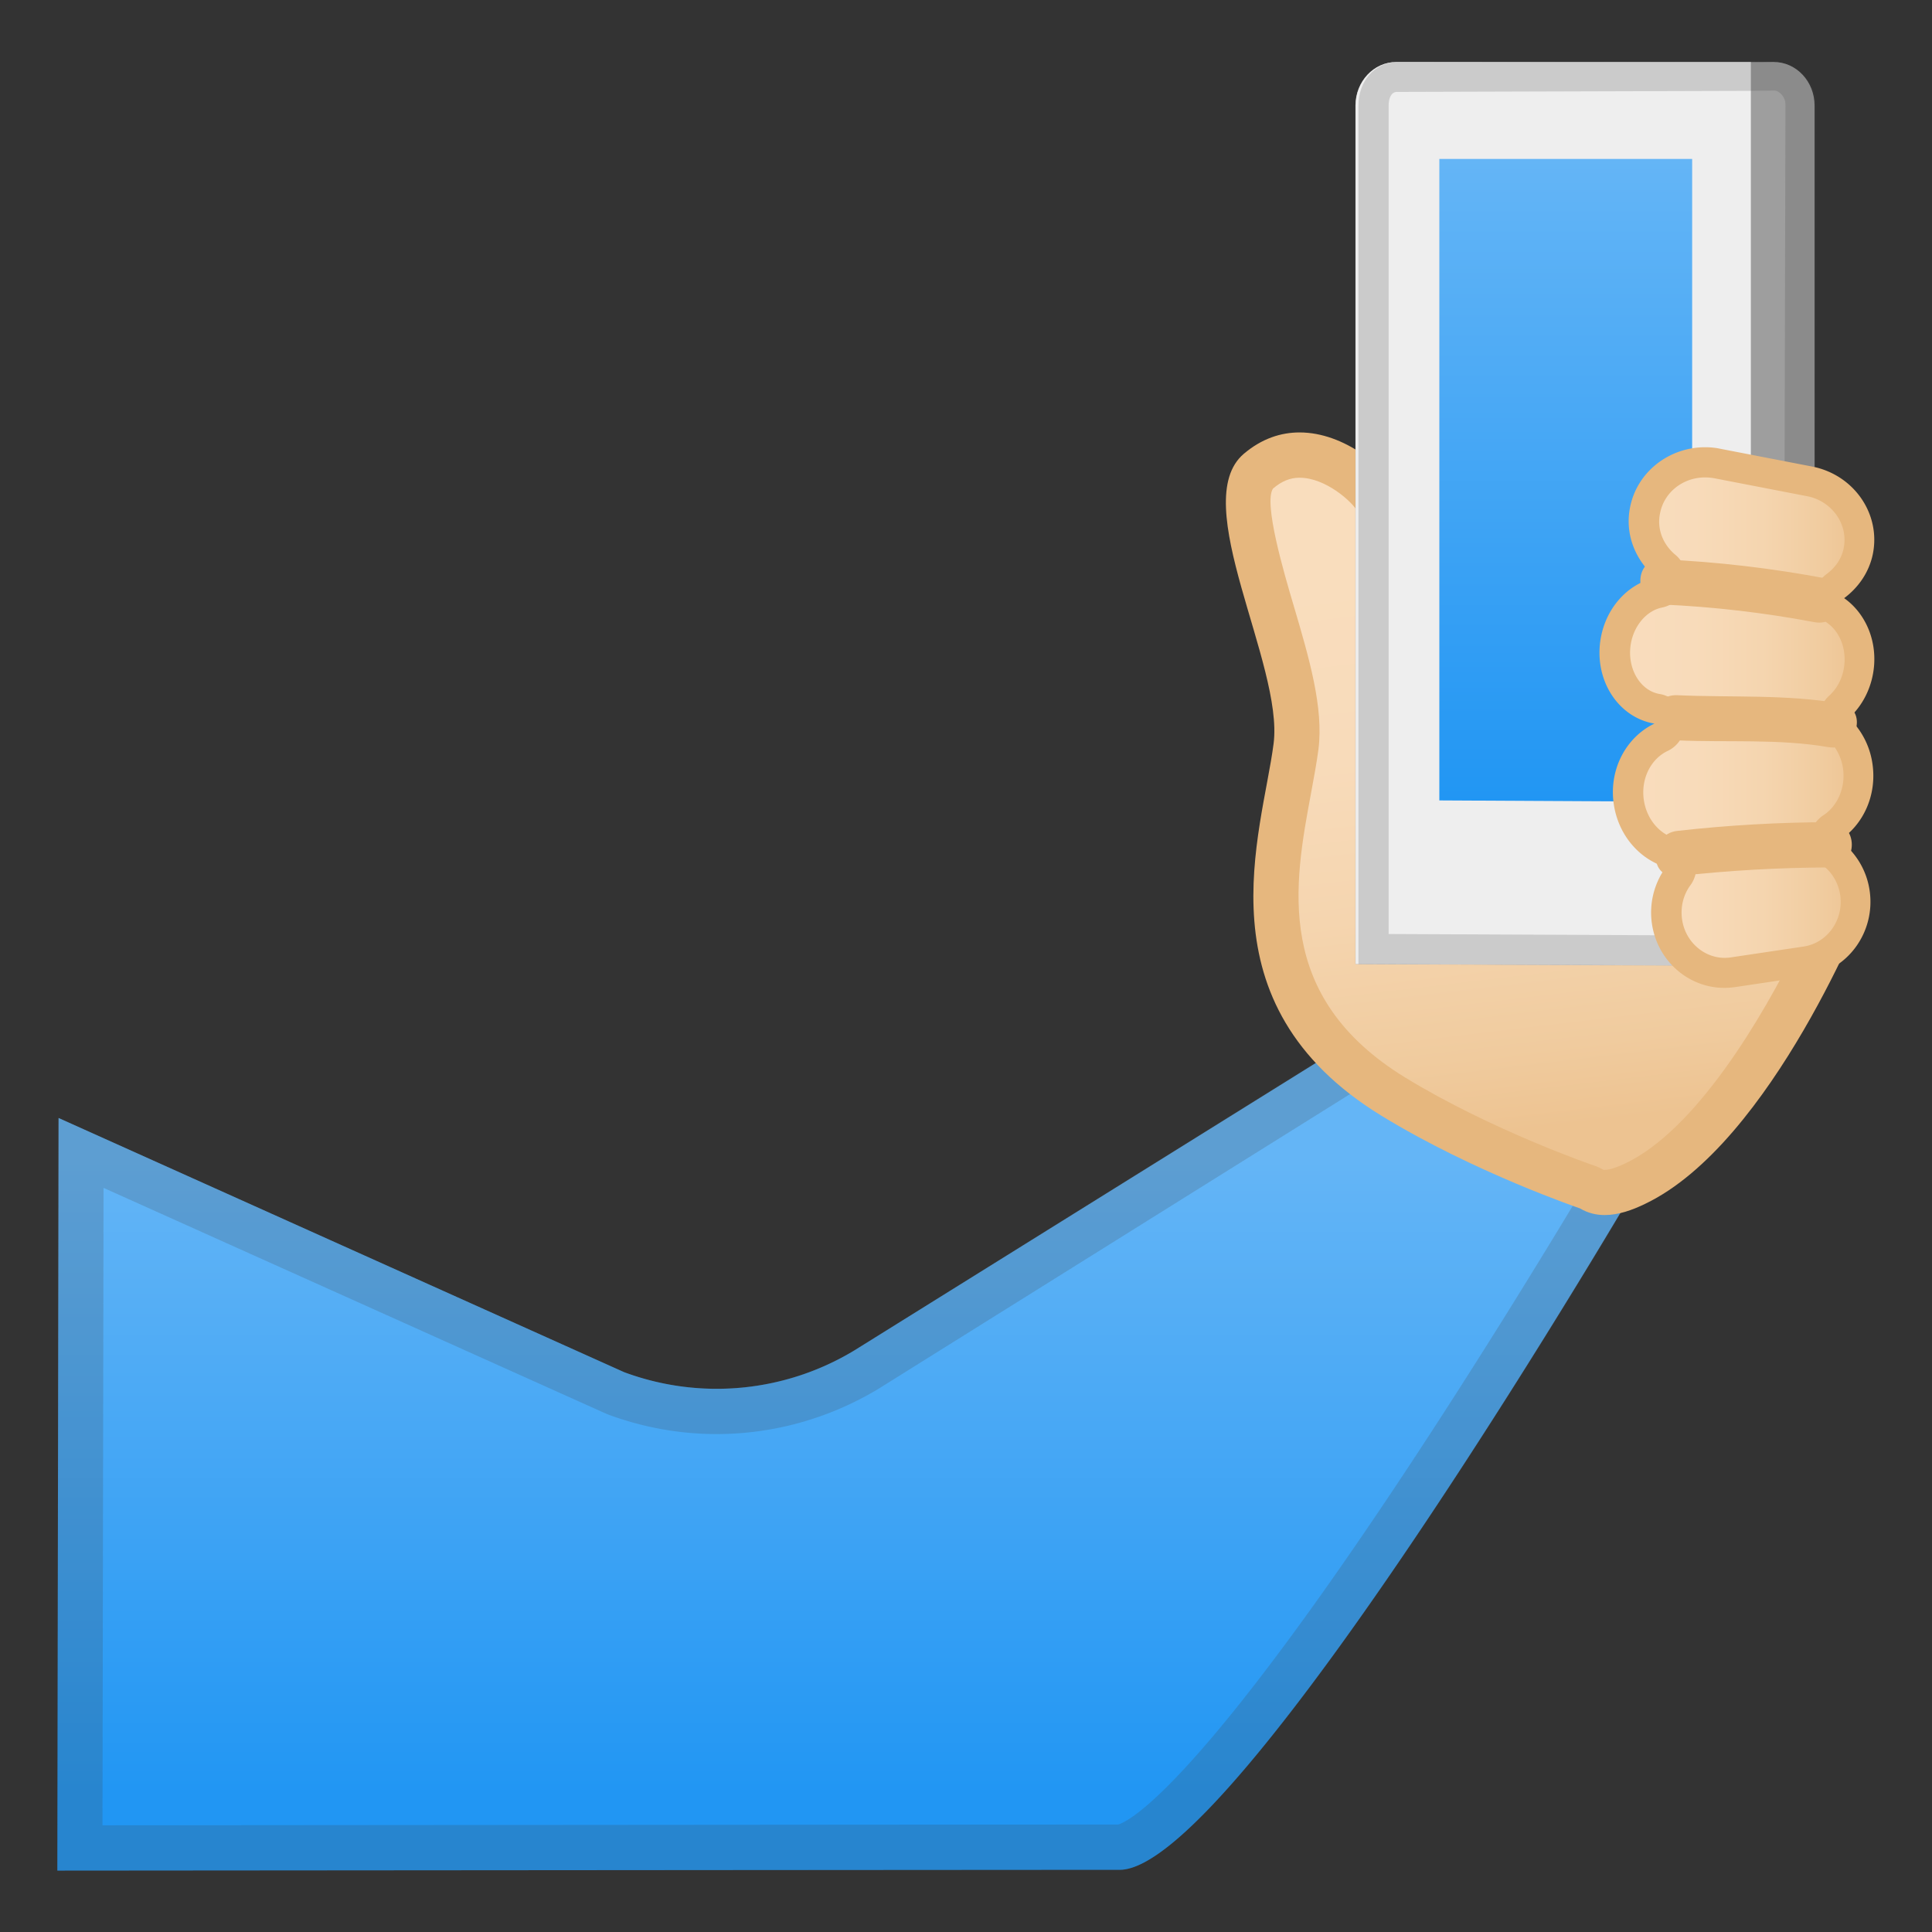 <svg viewBox="0 0 128 128" xmlns="http://www.w3.org/2000/svg" xmlns:xlink="http://www.w3.org/1999/xlink"><rect x="0" y="0" width="128" height="128" fill="#333333" stroke="none"/><linearGradient id="a" x1="56.3" x2="56.3" y1="76.893" y2="118.9" gradientUnits="userSpaceOnUse"><stop stop-color="#64B5F6" offset="0"/><stop stop-color="#2196F3" offset="1"/></linearGradient><path d="M74.18 123.88c-7.44 0-70.38.05-70.38.05l.08-49.86 37.47 16.84a17.62 17.62 0 0 0 15.25-1.44l33.6-20.93 18.6 9.38s-26.81 45.96-34.62 45.96z" fill="url(#a)"/><path d="m90.27 71.97 14.44 7.07c-2.39 3.98-7.08 11.67-12.23 19.4-13.58 20.38-17.8 22.27-18.4 22.44-6.8 0-54.73.04-67.29.05l.07-42.23 33.25 14.94c.06.03.12.05.19.08 2.3.85 4.72 1.29 7.18 1.29 3.76 0 7.45-1.03 10.71-2.99l32.08-20.05m-.18-3.43-33.5 20.93a17.661 17.661 0 0 1-9.12 2.54c-2.07 0-4.15-.36-6.13-1.1L3.87 74.07l-.07 49.86s62.94-.05 70.38-.05c7.81 0 34.78-46.11 34.78-46.11l-18.87-9.23z" fill="#424242" opacity=".2"/><linearGradient id="b" x1="100.11" x2="104.64" y1="36.431" y2="74.468" gradientUnits="userSpaceOnUse"><stop stop-color="#F9DDBD" offset="0"/><stop stop-color="#F8DBBA" offset=".327"/><stop stop-color="#F5D5AF" offset=".604"/><stop stop-color="#F0CB9E" offset=".862"/><stop stop-color="#EDC391" offset="1"/></linearGradient><path d="M106.31 79.01c-.33 0-.6-.07-.85-.22-.09-.06-.19-.1-.29-.14-.07-.02-6.95-2.38-12.84-5.98-9.63-5.9-8.07-14.27-6.93-20.39.19-1 .36-1.95.47-2.81.31-2.44-.61-5.57-1.58-8.88-1.06-3.61-2.39-8.1-.91-9.36.84-.71 1.73-1.06 2.73-1.06 2.34 0 4.61 1.99 5.17 3.06.85 1.61 2.82 6.75 1.8 11.15-.12.5-.25 1.04-.4 1.6-1.02 3.96-2.57 9.95 1.81 12.79 2.18 1.42 5.54 2.07 10.57 2.07 1.43 0 2.8-.05 4.02-.09.94-.03 1.79-.06 2.49-.06 4.12 0 7.78.24 9.92.41-1.9 4.22-6.99 14.4-13.14 17.34-.84.37-1.5.57-2.04.57z" fill="url(#b)"/><path d="M86.1 31.65c1.73 0 3.5 1.6 3.85 2.25 1.08 2.05 2.48 6.6 1.66 10.11-.11.49-.25 1.01-.39 1.56-1.06 4.11-2.84 11 2.45 14.43 2.47 1.6 5.98 2.32 11.39 2.32 1.45 0 2.84-.05 4.07-.09.95-.03 1.77-.06 2.43-.06 2.92 0 5.59.12 7.66.25-2.5 5.11-6.87 12.42-11.52 14.65-.8.38-1.21.44-1.39.44-.05 0-.07 0-.08-.01-.19-.11-.38-.2-.59-.27-.07-.02-6.8-2.33-12.54-5.84-8.75-5.36-7.36-12.83-6.24-18.84.19-1.03.37-2 .49-2.9.35-2.76-.61-6.03-1.63-9.49-.66-2.22-2.02-6.85-1.38-7.79.57-.49 1.13-.72 1.76-.72m0-3c-1.23 0-2.5.4-3.7 1.42-3.74 3.19 2.65 13.96 1.98 19.19-.76 5.94-5.03 17.21 7.16 24.67 6.11 3.74 13.14 6.13 13.14 6.13.52.31 1.07.44 1.63.44.9 0 1.82-.32 2.68-.74 8.42-4.02 14.69-20 14.69-20s-5.4-.61-12.12-.61c-1.61 0-3.98.16-6.5.16-3.57 0-7.42-.31-9.76-1.83-3.99-2.59-1.69-8.83-.77-12.79 1.08-4.66-.81-10.06-1.93-12.18-.79-1.5-3.51-3.86-6.5-3.86z" fill="#E6B77E"/><path d="m120.22 63.99-30.42-.12V6.99c0-1.59 1.21-2.88 2.7-2.88h25.02c1.49 0 2.7 1.29 2.7 2.88v57z" fill="#9E9E9E"/><path d="m116 63.99-26.19-.12V6.99c0-1.59 1.21-2.88 2.7-2.88H116v59.88z" fill="#eee"/><linearGradient id="c" x1="103.74" x2="103.74" y1="53.117" y2="10.529" gradientUnits="userSpaceOnUse"><stop stop-color="#2196F3" offset="0"/><stop stop-color="#64B5F6" offset="1"/></linearGradient><path fill="url(#c)" d="m112.11 53.12-16.75-.09v-42.5h16.75z"/><path d="m115.98 6.02 1.5-.02h.06c.35 0 .75.42.75.92l-.13 55.04-2.4.03h-.01c-.08 0-.03-.01-.11 0L92 61.88V6.99c0-.48.17-.9.55-.9l23.43-.07m.02-1.95-23.45.05C91.06 4.12 90 5.4 90 6.99v56.89l26 .12v-.02l4.27.02.07-57c0-1.59-1.29-2.87-2.78-2.87L116 4.07z" fill="#424242" opacity=".2"/><linearGradient id="d" x1="106.97" x2="123.21" y1="47.538" y2="47.538" gradientUnits="userSpaceOnUse"><stop stop-color="#F9DDBD" offset="0"/><stop stop-color="#F8DBBA" offset=".327"/><stop stop-color="#F5D5AF" offset=".604"/><stop stop-color="#F0CB9E" offset=".862"/><stop stop-color="#EDC391" offset="1"/></linearGradient><path d="M114.25 64.45c-1.9 0-3.54-1.47-3.81-3.42-.15-1.07.11-2.13.75-2.99.19-.26.25-.6.14-.91a.983.983 0 0 0-.66-.64c-1.43-.43-2.51-1.74-2.75-3.34-.27-1.81.61-3.58 2.13-4.31.39-.19.62-.61.56-1.04s-.4-.77-.83-.85c-1.73-.29-2.96-2.09-2.79-4.1.15-1.8 1.35-3.28 2.91-3.6a.993.993 0 0 0 .44-1.74c-1.13-.94-1.64-2.33-1.36-3.71.37-1.83 2.05-3.16 3.99-3.16.27 0 .55.03.82.08l6.1 1.18c1.1.21 2.05.83 2.66 1.74.57.86.78 1.88.58 2.87-.24 1.17-.95 1.91-1.51 2.32-.26.19-.41.5-.4.82 0 .32.16.62.42.81 1.08.76 1.68 2.14 1.56 3.6a4.252 4.252 0 0 1-1.34 2.79c-.2.19-.32.45-.33.72 0 .28.11.54.3.73.68.66 1.11 1.5 1.25 2.43.25 1.66-.43 3.27-1.74 4.11a1.001 1.001 0 0 0-.05 1.65c.88.64 1.45 1.59 1.6 2.68.31 2.18-1.15 4.21-3.26 4.53l-4.83.72c-.18.01-.37.03-.55.03z" fill="url(#d)"/><path d="M112.97 31.63c.21 0 .42.02.63.06l6.1 1.18a3.1 3.1 0 0 1 2.02 1.32c.42.63.58 1.39.43 2.12-.17.86-.71 1.41-1.13 1.72a1.996 1.996 0 0 0 .04 3.24c.79.56 1.23 1.59 1.14 2.7-.07.84-.43 1.6-1.02 2.13-.41.37-.64.9-.65 1.45s.21 1.08.61 1.47c.36.35.82.96.96 1.86.19 1.25-.33 2.5-1.29 3.13a1.998 1.998 0 0 0-.09 3.29c.66.48 1.08 1.2 1.2 2.01.23 1.64-.85 3.16-2.42 3.4l-4.83.72c-.13.02-.27.03-.41.03-1.4 0-2.62-1.1-2.82-2.56-.11-.81.08-1.61.56-2.26.38-.52.49-1.2.28-1.82s-.7-1.09-1.32-1.28c-1.06-.32-1.87-1.31-2.05-2.53-.21-1.38.44-2.72 1.58-3.26a1.995 1.995 0 0 0-.53-3.77c-1.22-.2-2.08-1.54-1.95-3.03.11-1.34 1-2.48 2.11-2.7a1.995 1.995 0 0 0 .88-3.49c-.84-.7-1.23-1.73-1.02-2.74.26-1.4 1.52-2.39 2.99-2.39m0-2c-2.38 0-4.5 1.62-4.97 3.96-.37 1.8.35 3.55 1.7 4.68-1.94.4-3.51 2.2-3.71 4.5-.22 2.58 1.38 4.8 3.62 5.17-1.88.9-3.04 3.05-2.69 5.36.31 2.05 1.71 3.63 3.45 4.15a5.113 5.113 0 0 0-.93 3.72c.35 2.49 2.43 4.28 4.8 4.28.23 0 .46-.02.7-.05l4.83-.72c2.65-.39 4.49-2.93 4.1-5.66a5.03 5.03 0 0 0-2-3.35c1.58-1.02 2.5-3 2.18-5.1a5.215 5.215 0 0 0-1.55-3c.91-.83 1.54-2.05 1.66-3.44.16-1.88-.66-3.57-1.98-4.5.94-.7 1.65-1.71 1.9-2.92.54-2.67-1.26-5.26-4.02-5.8l-6.1-1.18c-.32-.07-.66-.1-.99-.1z" fill="#E6B77E"/><path d="M110.12 40.05c3.39.15 6.75.54 10.09 1.17 1.89.36 2.7-2.54.8-2.89-3.6-.68-7.23-1.11-10.89-1.27-1.93-.1-1.92 2.9 0 2.99zm1 9c3.34.15 6.71-.12 10.02.45 1.89.32 2.7-2.57.8-2.89-3.59-.62-7.19-.39-10.82-.55-1.93-.1-1.92 2.9 0 2.99zm0 9c3.37-.38 6.73-.57 10.12-.58 1.93-.01 1.93-3.01 0-3-3.39.01-6.75.2-10.12.58-1.9.21-1.92 3.21 0 3z" fill="#E6B77E"/><defs><path id="e" d="M159 4h120v120H159z"/></defs><clipPath id="f"><use xlink:href="#e"/></clipPath><g clip-path="url(#f)"><defs><path id="g" d="M155 0h128v128H155z"/></defs><clipPath id="h"><use xlink:href="#g"/></clipPath><g clip-path="url(#h)"><radialGradient id="i" cx="-90.447" cy="-77.266" r="137.58" gradientTransform="scale(-1 1) rotate(-45 32.5 124.931)" gradientUnits="userSpaceOnUse"><stop stop-color="#FFCA28" offset=".353"/><stop stop-color="#FFB300" offset=".872"/></radialGradient><path d="M134.73 186.77c-11.49 0-22.52-5.2-32.79-15.47-28.1-28.1-34.45-44.27-26.13-66.52 3.4-9.11 17.58-32.15 18.86-34.21 1.07-1.08 8.9-8.95 15.12-15.83 6.47-7.15 11.55-16.06 12.16-17.14a3.91 3.91 0 0 1 3.06-1.5c.67 0 1.31.18 1.87.53 7 4.32 9.36 9.53 7.23 15.93-1.55 4.66-5.81 9.55-9.24 13.48-3.98 4.57-6.61 7.59-5.63 10.13.16.4.3.83.44 1.24.64 1.88 1.31 3.83 3.11 3.83.75 0 1.46-.39 2.1-1.17 1.06-1.12 34.54-32.64 52.09-49.14 3.27-3.27 6.56-4.98 9.55-4.98 2.15 0 4.14.91 5.93 2.7 2.2 2.2 3.06 4.71 2.56 7.44-.47 2.57-2.13 5.34-4.8 8.01l-36.58 39.81c-.54.58-.53 1.49.03 2.06.29.3.68.46 1.08.46.35 0 .7-.12.98-.37l54.86-47.41c.03-.02.05-.05.08-.07 3.23-3.23 6.53-4.94 9.52-4.94 2.15 0 4.14.91 5.93 2.7 5.75 5.75 1.06 12.15-2.24 15.45l-8.21 7.79c-.59.56-.62 1.5-.07 2.11a1.502 1.502 0 0 0 2.1.1c2.92-2.63 5.87-4.01 8.54-4.01 2.15 0 4.14.91 5.93 2.7 2.2 2.2 3.06 4.71 2.56 7.44-.47 2.57-2.13 5.34-4.8 8.01-.03.03-.05.06-.08.09l-39.28 46.02a1.498 1.498 0 0 0 1.14 2.47c.35 0 .71-.12.99-.37l26.96-23.74c3.3-3.3 6.6-5.01 9.59-5.01 2.15 0 4.14.91 5.93 2.7 3.91 3.91 2.94 8.07-3.35 14.35-.59.56-61.17 58.51-71.75 65.83-5.58 3.87-14.53 8.5-25.35 8.5z" fill="url(#i)"/><path d="M186.53 27.45c1.76 0 3.35.74 4.87 2.26 1.86 1.86 2.56 3.86 2.14 6.11-.42 2.27-1.94 4.77-4.39 7.22l-.09.09-36.52 39.77a2.995 2.995 0 0 0 .06 4.12c.59.6 1.37.91 2.15.91.7 0 1.4-.24 1.96-.73l54.86-47.41c.06-.05.11-.1.16-.15 2.9-2.9 5.91-4.5 8.46-4.5 1.76 0 3.35.74 4.87 2.26 2.53 2.53 4.19 6.88-2.22 13.3l-8.18 7.77c-.37.34-.75.69-1.12 1.06a3.012 3.012 0 0 0-.03 4.22c.59.6 1.37.91 2.15.91.74 0 1.49-.27 2.07-.82l1-.95c2.63-2.36 5.22-3.6 7.51-3.6 1.76 0 3.35.74 4.87 2.26 1.86 1.86 2.56 3.86 2.14 6.11-.42 2.27-1.94 4.77-4.39 7.22-.06.06-.11.11-.16.17l-39.28 46.02a3.01 3.01 0 0 0 .18 4.09c.58.57 1.34.86 2.11.86.71 0 1.41-.25 1.98-.75l26.97-23.74c.05-.04.09-.09.14-.13 2.9-2.9 5.91-4.5 8.46-4.5 1.76 0 3.35.74 4.87 2.26 2.2 2.2 2.08 3.88 1.67 5.24-.58 1.9-2.21 4.18-4.99 6.97-1.5 1.43-61.16 58.48-71.57 65.69-5.43 3.76-14.08 8.23-24.52 8.23-11.08 0-21.75-5.06-31.73-15.03-14.27-14.27-22.36-24.88-26.22-34.4-3.95-9.75-3.82-19.16.43-30.53 3.29-8.79 16.91-31 18.64-33.8 1.46-1.46 9-9.08 15.05-15.76 6.38-7.06 11.43-15.79 12.29-17.3.45-.54 1.12-.85 1.81-.85a2 2 0 0 1 1.09.31c6.4 3.96 8.5 8.46 6.59 14.18-1.46 4.37-5.61 9.14-8.94 12.97-4.18 4.8-7.21 8.28-5.9 11.66.15.38.29.79.42 1.18.7 2.04 1.65 4.84 4.53 4.84.82 0 2.03-.28 3.18-1.62 1.71-1.73 31.96-30.21 52.04-49.09.02-.02.04-.04.07-.06 2.9-2.94 5.91-4.54 8.46-4.54m0-3c-3.61 0-7.31 2.11-10.58 5.38 0 0-51.53 48.45-52.22 49.27-.36.44-.67.62-.95.62-.95 0-1.44-2.26-2.15-4.11-1.36-3.52 11.71-13.06 14.89-22.6 3.39-10.18-4.46-15.57-7.86-17.68-.83-.51-1.75-.75-2.66-.75a5.4 5.4 0 0 0-4.31 2.18s-5.3 9.54-12.01 16.96-15.19 15.9-15.19 15.9-15.45 24.89-19.09 34.63c-8.92 23.87-.97 40.66 26.48 68.11 11.76 11.76 23.42 15.91 33.85 15.91 10.29 0 19.38-4.03 26.22-8.77 10.81-7.48 71.96-66.01 71.96-66.01 5.47-5.47 8.79-11.03 3.35-16.47-2.19-2.19-4.57-3.14-6.99-3.14-3.61 0-7.31 2.11-10.58 5.38L191.72 123 231 76.99c5.47-5.47 7.69-12.13 2.24-17.57-2.19-2.19-4.57-3.14-6.99-3.14-3.23 0-6.54 1.69-9.55 4.4l-1.03.98c.34-.34.68-.67 1.03-.98l8.24-7.82c5.47-5.47 7.69-12.13 2.24-17.57-2.19-2.19-4.57-3.14-6.99-3.14-3.61 0-7.31 2.11-10.58 5.38l-54.86 47.41 36.53-39.77c5.47-5.47 7.69-12.13 2.24-17.57-2.19-2.19-4.57-3.15-6.99-3.15z" fill="#EDA600"/><linearGradient id="j" x1="211.31" x2="243.34" y1="50.544" y2="20.375" gradientUnits="userSpaceOnUse"><stop stop-color="#D32F2F" offset=".079"/><stop stop-color="#F44336" offset=".79"/></linearGradient><path d="M228.95 47.31c-8.49 8.49-11.74 5.57-15.54 1.77s-6.72-7.06 1.77-15.54 18.45-12.28 22.26-8.48c3.79 3.8 0 13.76-8.49 22.25z" fill="url(#j)"/><linearGradient id="k" x1="174.06" x2="203.3" y1="31.662" y2="31.662" gradientUnits="userSpaceOnUse"><stop stop-color="#D32F2F" offset="0"/><stop stop-color="#F44336" offset=".644"/></linearGradient><path d="M193.34 40.78c-8.49 8.49-11.74 5.57-15.54 1.77s-6.72-7.06 1.77-15.54c8.49-8.49 18.45-12.28 22.26-8.48 3.79 3.8 0 13.76-8.49 22.25z" fill="url(#k)"/><linearGradient id="l" x1="217.93" x2="247.31" y1="100.02" y2="100.02" gradientUnits="userSpaceOnUse"><stop stop-color="#D32F2F" offset="0"/><stop stop-color="#F44336" offset=".644"/></linearGradient><path d="M236.59 109.09c-8.77 7.86-11.8 4.83-15.32.9s-6.21-7.27 2.56-15.13 18.73-11.05 22.25-7.12c3.52 3.92-.73 13.48-9.49 21.35z" fill="url(#l)"/><path d="M165.33 108.83a1.5 1.5 0 0 1-1.02-2.6L213.2 60.4c.61-.56 2.34-.7 2.9-.09s.3 1.94-.3 2.5l-49.44 45.62c-.3.27-.66.4-1.03.4z" fill="#EDA600"/><linearGradient id="m" x1="214.69" x2="242.26" y1="63.768" y2="63.768" gradientUnits="userSpaceOnUse"><stop stop-color="#D32F2F" offset="0"/><stop stop-color="#F44336" offset=".644"/></linearGradient><path d="M232.88 72.36c-8 8-11.07 5.25-14.66 1.67-3.59-3.59-6.34-6.66 1.67-14.66 8-8 17.4-11.58 20.99-8 3.58 3.59 0 12.99-8 20.99z" fill="url(#m)"/></g><g clip-path="url(#h)"><path fill="#C62828" d="m263.958 28.321 5.546 2.29-11.451 27.73-5.546-2.291z"/><linearGradient id="n" x1="705.59" x2="705.65" y1="37.919" y2="12.584" gradientTransform="matrix(1.142 .472 -.382 .924 -524.22 -339.41)" gradientUnits="userSpaceOnUse"><stop stop-color="#F44336" offset=".167"/><stop stop-color="#D32F2F" offset=".696"/></linearGradient><path d="m275.54 33.99-18.26-7.54a5.767 5.767 0 0 1-3.13-7.54l16.97-41.09a5.767 5.767 0 0 1 7.54-3.13l18.26 7.54a5.767 5.767 0 0 1 3.13 7.54l-16.97 41.09c-1.21 2.95-4.59 4.35-7.54 3.13z" fill="url(#n)"/><radialGradient id="o" cx="740.17" cy="89.984" r="12.201" gradientTransform="rotate(22.437 528.334 -1162.68)" gradientUnits="userSpaceOnUse"><stop stop-color="#EF5350" offset="0"/><stop stop-color="#E53935" offset="1"/></radialGradient><path d="M235.26 80.33s3.93-1.87 6.32-4.34c3.51-3.64-.29-8.52 4.68-15.87 2.76-4.08 6.42-4.53 6.42-4.53l5.9 2.56s5.65 6.78-3.54 17.62c-8.58 10.11-19.78 4.56-19.78 4.56z" fill="url(#o)"/><linearGradient id="p" x1="705.59" x2="705.65" y1="37.919" y2="12.584" gradientTransform="matrix(1.142 .472 -.382 .924 -524.22 -339.41)" gradientUnits="userSpaceOnUse"><stop stop-color="#F44336" offset="0"/><stop stop-color="#E53A33" offset=".286"/><stop stop-color="#D83230" offset=".66"/><stop stop-color="#D32F2F" offset="1"/></linearGradient><path d="m275.54 33.99-18.26-7.54a5.767 5.767 0 0 1-3.13-7.54l16.97-41.09a5.767 5.767 0 0 1 7.54-3.13l18.26 7.54a5.767 5.767 0 0 1 3.13 7.54l-16.97 41.09c-1.21 2.95-4.59 4.35-7.54 3.13z" fill="url(#p)"/><path d="M276.46-22.75c.36 0 .72.07 1.06.21L295.78-15a2.77 2.77 0 0 1 1.5 3.62l-16.97 41.09a2.774 2.774 0 0 1-3.62 1.51l-18.26-7.54a2.77 2.77 0 0 1-1.5-3.62l16.97-41.09a2.754 2.754 0 0 1 2.56-1.72m0-3c-2.27 0-4.42 1.34-5.34 3.57l-16.97 41.09a5.776 5.776 0 0 0 3.13 7.54l18.26 7.54a5.769 5.769 0 0 0 7.54-3.13l16.97-41.09a5.776 5.776 0 0 0-3.13-7.54l-18.26-7.54c-.72-.29-1.47-.44-2.2-.44zm-24.04 84.5 4.13 1.79c.74 1.44 2.26 6.12-3.81 13.29-2.72 3.2-6.02 4.89-9.81 5.01.28-.25.54-.51.8-.77 2.41-2.49 2.51-5.36 2.61-7.88.09-2.52.19-5.12 2.4-8.39 1.3-1.93 2.83-2.73 3.68-3.05m.25-3.16s-3.67.45-6.42 4.53c-4.97 7.35-1.17 12.23-4.68 15.87-2.39 2.47-6.32 4.34-6.32 4.34s3.07 1.52 7.22 1.52c3.78 0 8.47-1.26 12.55-6.08 9.19-10.84 3.54-17.62 3.54-17.62l-5.89-2.56z" fill="#424242" opacity=".2"/></g></g><g clip-path="url(#f)" opacity=".2"><path d="M233.28 26.57c.65 0 1.54.1 2.03.6 1.9 1.9-.52 10.05-8.48 18.01-3.82 3.82-5.96 4.62-7.08 4.62-1.27 0-2.5-1.13-4.22-2.86-1.62-1.62-2.78-2.87-2.85-4.08-.07-1.12.68-3.28 4.62-7.22 6.26-6.26 12.54-9.07 15.98-9.07m-.01-3c-4.8 0-11.85 3.71-18.1 9.96-8.49 8.49-5.57 11.74-1.77 15.54 1.99 1.99 3.83 3.74 6.34 3.74 2.29 0 5.15-1.45 9.2-5.5 8.49-8.49 12.28-18.45 8.48-22.26-1-1-2.43-1.48-4.15-1.48z" fill="#424242"/></g><g clip-path="url(#f)" opacity=".2"><path d="M197.67 20.04c.65 0 1.54.1 2.03.6.9.9.78 3.33-.31 6.18-1.43 3.76-4.41 8.07-8.17 11.83-3.82 3.82-5.96 4.62-7.08 4.62-1.27 0-2.5-1.13-4.22-2.86-1.62-1.62-2.78-2.87-2.85-4.08-.07-1.12.68-3.28 4.62-7.22 6.26-6.26 12.54-9.07 15.98-9.07m0-3c-4.8 0-11.85 3.71-18.1 9.96-8.49 8.49-5.57 11.74-1.77 15.54 1.99 1.99 3.83 3.74 6.34 3.74 2.29 0 5.15-1.45 9.2-5.5 8.49-8.49 12.28-18.45 8.48-22.26-1-1-2.43-1.48-4.15-1.48z" fill="#424242"/></g><g clip-path="url(#f)" opacity=".2"><path d="M241.56 89.05c.76 0 1.77.12 2.28.69.82.91.56 3.26-.64 5.98-1.6 3.6-4.74 7.66-8.62 11.14-3.82 3.42-5.92 4.14-7.01 4.14-1.18 0-2.21-.93-4.08-3.01-1.5-1.67-2.56-2.94-2.56-4.11-.01-1.09.83-3.15 4.89-6.79 5.45-4.88 11.62-8.04 15.74-8.04m0-3c-4.7 0-11.52 3.23-17.74 8.8-8.77 7.86-6.08 11.2-2.56 15.13 1.92 2.14 3.68 4.01 6.31 4.01 2.2 0 5.01-1.32 9.01-4.91 8.77-7.86 13.01-17.42 9.49-21.35-1.02-1.14-2.59-1.68-4.51-1.68z" fill="#424242"/></g><g clip-path="url(#f)" opacity=".2"><path d="M236.96 52.98c.58 0 1.37.09 1.79.51 1.74 1.74-.56 9.31-8 16.75-3.56 3.56-5.53 4.31-6.56 4.31-1.13 0-2.26-1.05-3.86-2.64-1.5-1.5-2.57-2.65-2.64-3.74-.06-1.02.63-3.01 4.31-6.68 5.88-5.88 11.75-8.51 14.96-8.51m0-3c-4.53 0-11.18 3.5-17.07 9.39-8 8-5.25 11.07-1.67 14.66 1.88 1.88 3.61 3.52 5.98 3.52 2.16 0 4.86-1.37 8.68-5.19 8-8 11.58-17.4 8-20.99-.95-.94-2.3-1.39-3.92-1.39z" fill="#424242"/></g></svg>